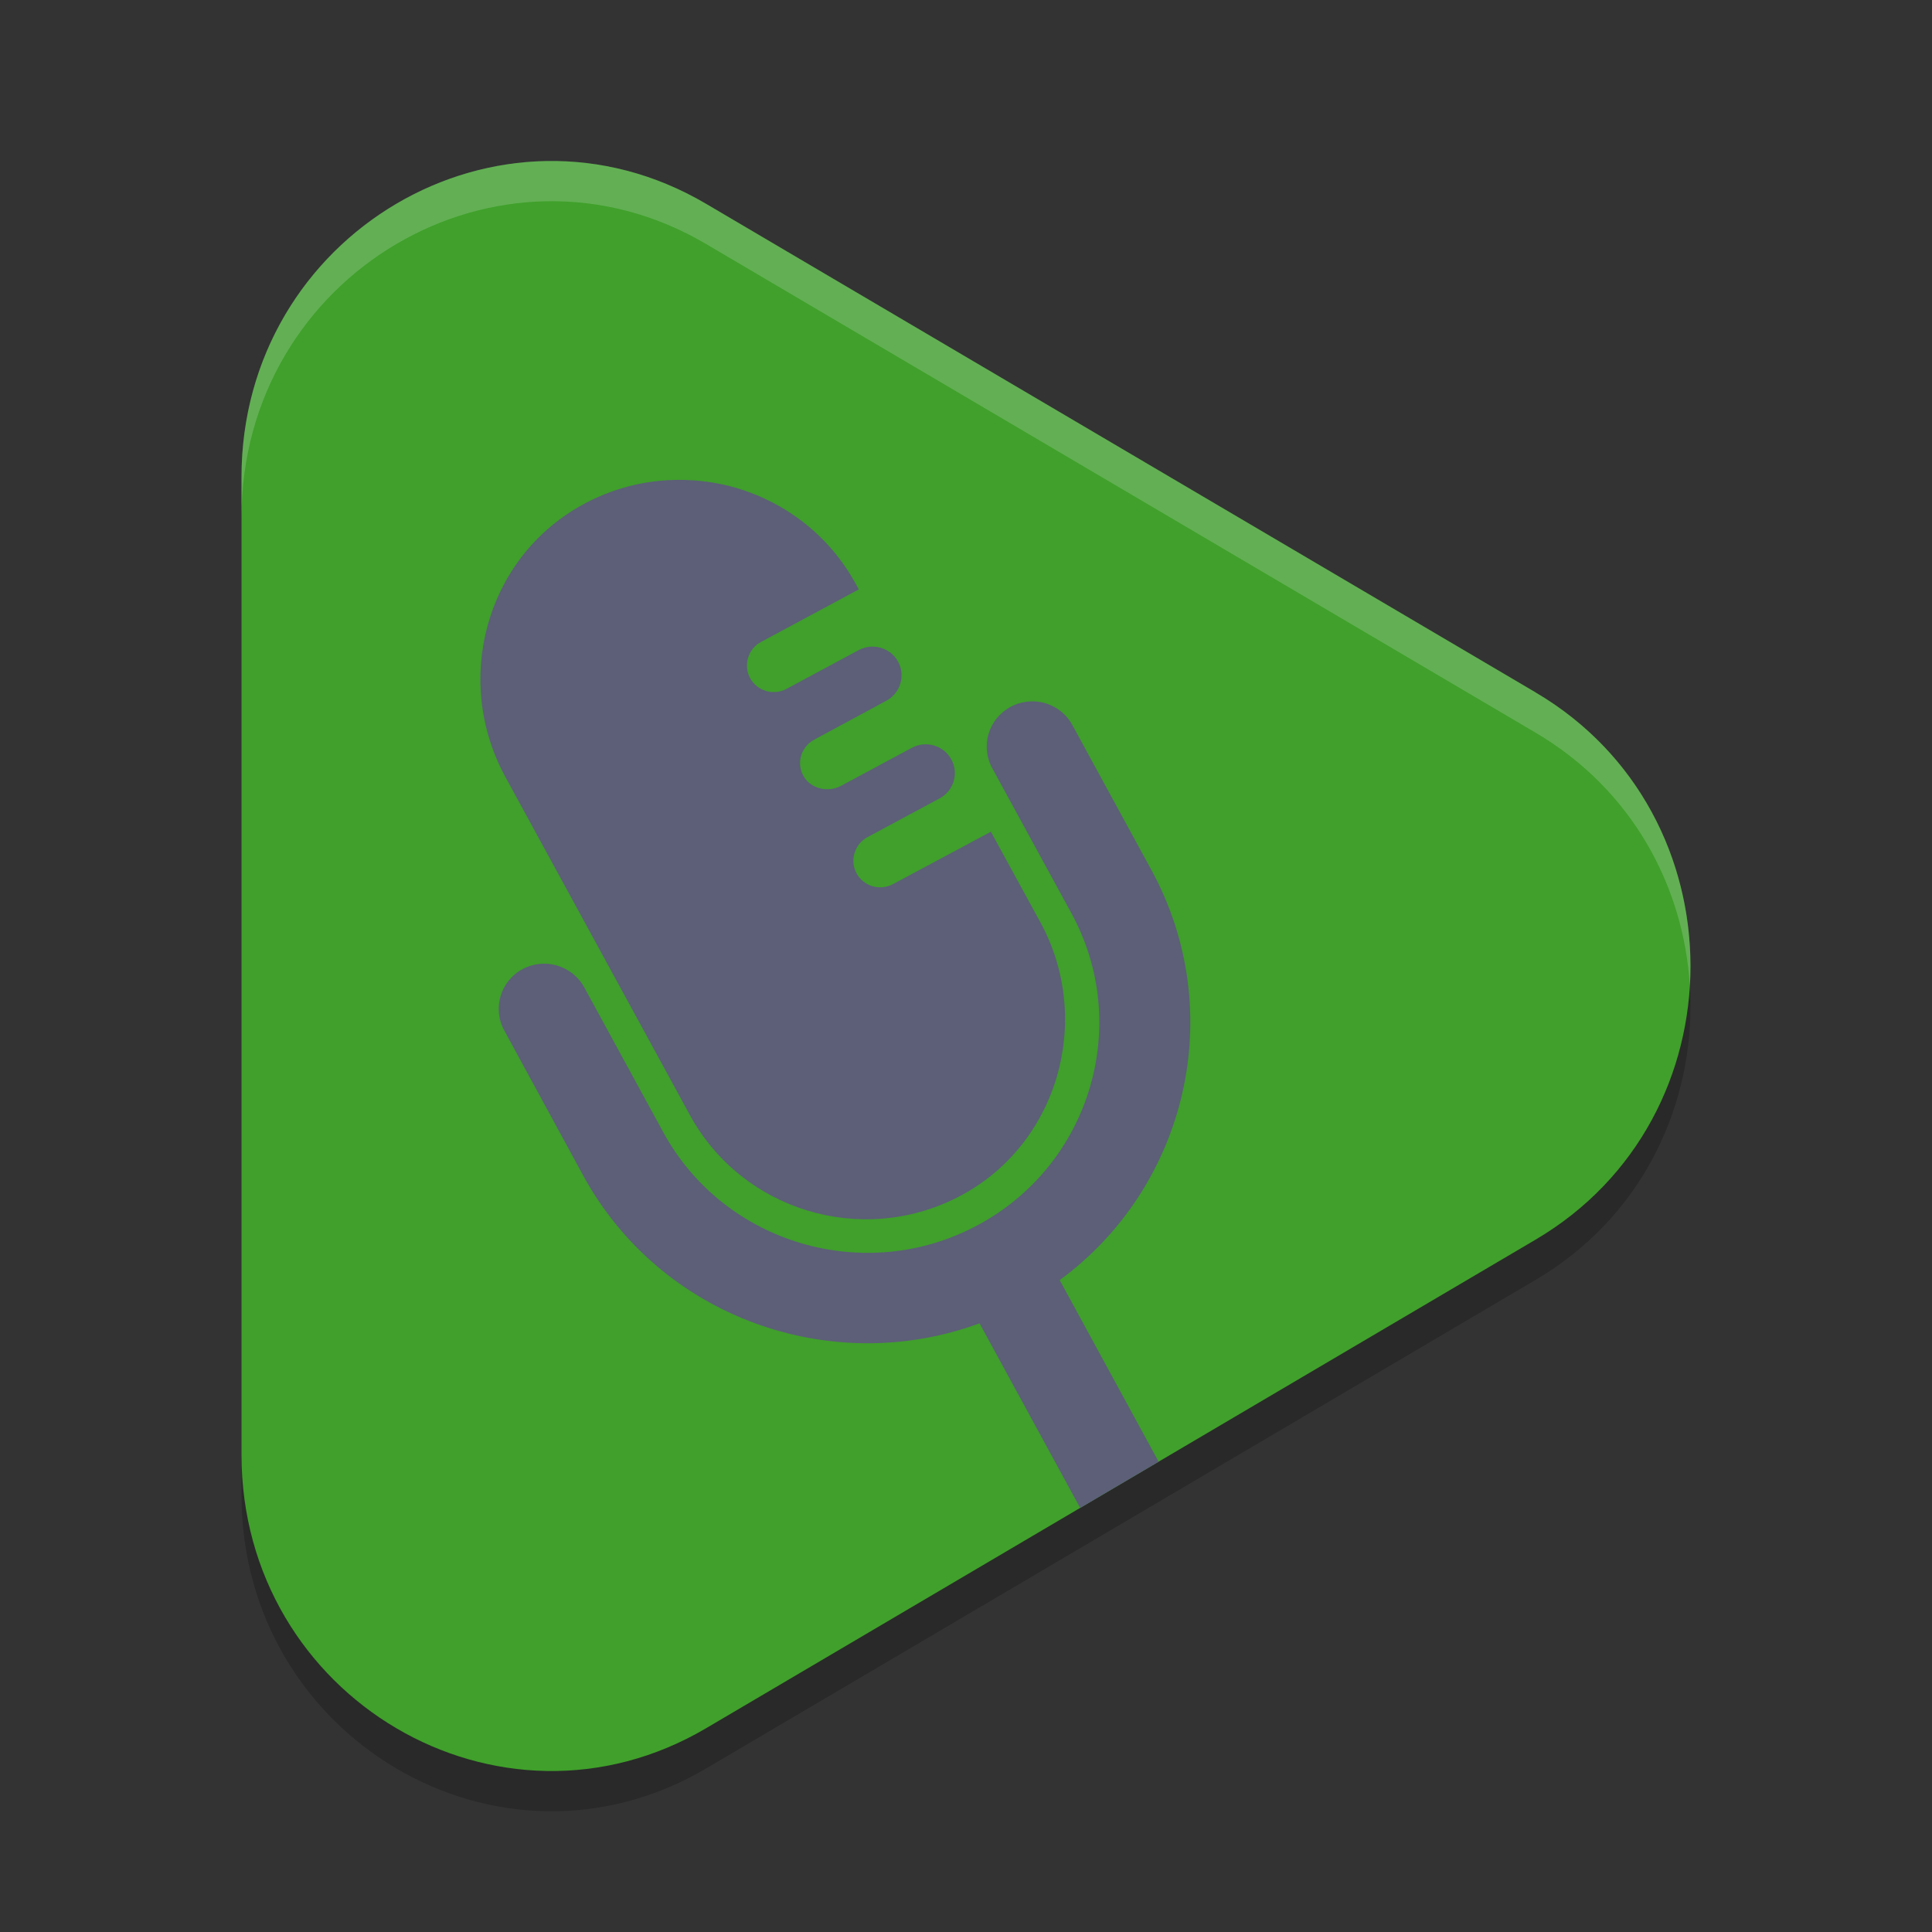 <svg xmlns="http://www.w3.org/2000/svg" width="24" height="24" version="1.1">
 <rect width="100%" height="100%" fill="#333333" stroke="none"/>
 <path style="opacity:0.2" d="M 19.076,9.101 8.771,3.032 C 6.206,1.521 3,3.409 3,6.43 V 18.57 c 0,3.021 3.206,4.909 5.771,3.399 l 10.305,-6.07 c 2.565,-1.51 2.565,-5.286 3.98e-4,-6.797 z"/>
 <path style="fill:#40a02b" d="M 19.076,8.601 8.771,2.532 C 6.206,1.021 3,2.909 3,5.93 V 18.07 c 0,3.021 3.206,4.909 5.771,3.399 l 10.305,-6.07 c 2.565,-1.51 2.565,-5.286 3.98e-4,-6.797 z"/>
 <path style="fill:#5c5f77" d="M 8.424 5.961 C 8.012 5.963 7.594 6.067 7.209 6.285 C 6.026 6.954 5.629 8.462 6.277 9.65 L 8.57 13.852 C 9.217 15.037 10.699 15.487 11.9 14.871 C 13.14 14.235 13.588 12.675 12.924 11.457 L 12.309 10.332 L 11.094 10.982 C 10.931 11.07 10.728 11.01 10.641 10.85 C 10.597 10.769 10.59 10.679 10.615 10.598 C 10.639 10.516 10.694 10.444 10.775 10.4 L 11.672 9.918 C 11.847 9.824 11.913 9.608 11.818 9.434 C 11.723 9.26 11.503 9.195 11.328 9.289 L 10.447 9.762 C 10.281 9.851 10.06 9.796 9.975 9.629 C 9.935 9.551 9.929 9.463 9.953 9.385 C 9.977 9.304 10.034 9.231 10.115 9.188 L 11.01 8.705 C 11.185 8.611 11.251 8.393 11.156 8.219 C 11.061 8.045 10.841 7.982 10.666 8.076 L 9.771 8.557 C 9.609 8.644 9.406 8.585 9.318 8.424 C 9.275 8.344 9.268 8.253 9.293 8.172 C 9.317 8.09 9.372 8.018 9.453 7.975 L 10.668 7.322 L 10.631 7.254 C 10.303 6.654 9.761 6.243 9.15 6.062 C 8.916 5.993 8.671 5.96 8.424 5.961 z M 12.852 8.713 C 12.824 8.712 12.797 8.712 12.77 8.715 C 12.696 8.722 12.621 8.744 12.553 8.781 C 12.278 8.929 12.177 9.27 12.326 9.543 L 13.309 11.344 C 14.065 12.73 13.544 14.468 12.146 15.219 C 10.75 15.969 8.997 15.453 8.24 14.066 L 7.258 12.266 C 7.109 11.993 6.765 11.891 6.49 12.039 C 6.216 12.187 6.115 12.528 6.264 12.801 L 7.244 14.602 C 8.206 16.366 10.325 17.118 12.168 16.439 L 13.418 18.732 L 14.393 18.158 L 13.164 15.902 C 14.744 14.742 15.265 12.571 14.303 10.807 L 13.322 9.008 C 13.225 8.829 13.043 8.722 12.852 8.713 z"/>
 <path style="fill:#eff1f5;opacity:0.2" d="M 6.787 2 C 4.803 2.035 3 3.664 3 5.93 L 3 6.43 C 3 3.409 6.207 1.521 8.771 3.031 L 19.076 9.102 C 20.277 9.809 20.916 11.012 20.992 12.248 C 21.077 10.846 20.439 9.404 19.076 8.602 L 8.771 2.531 C 8.13 2.154 7.448 1.988 6.787 2 z"/>
</svg>
